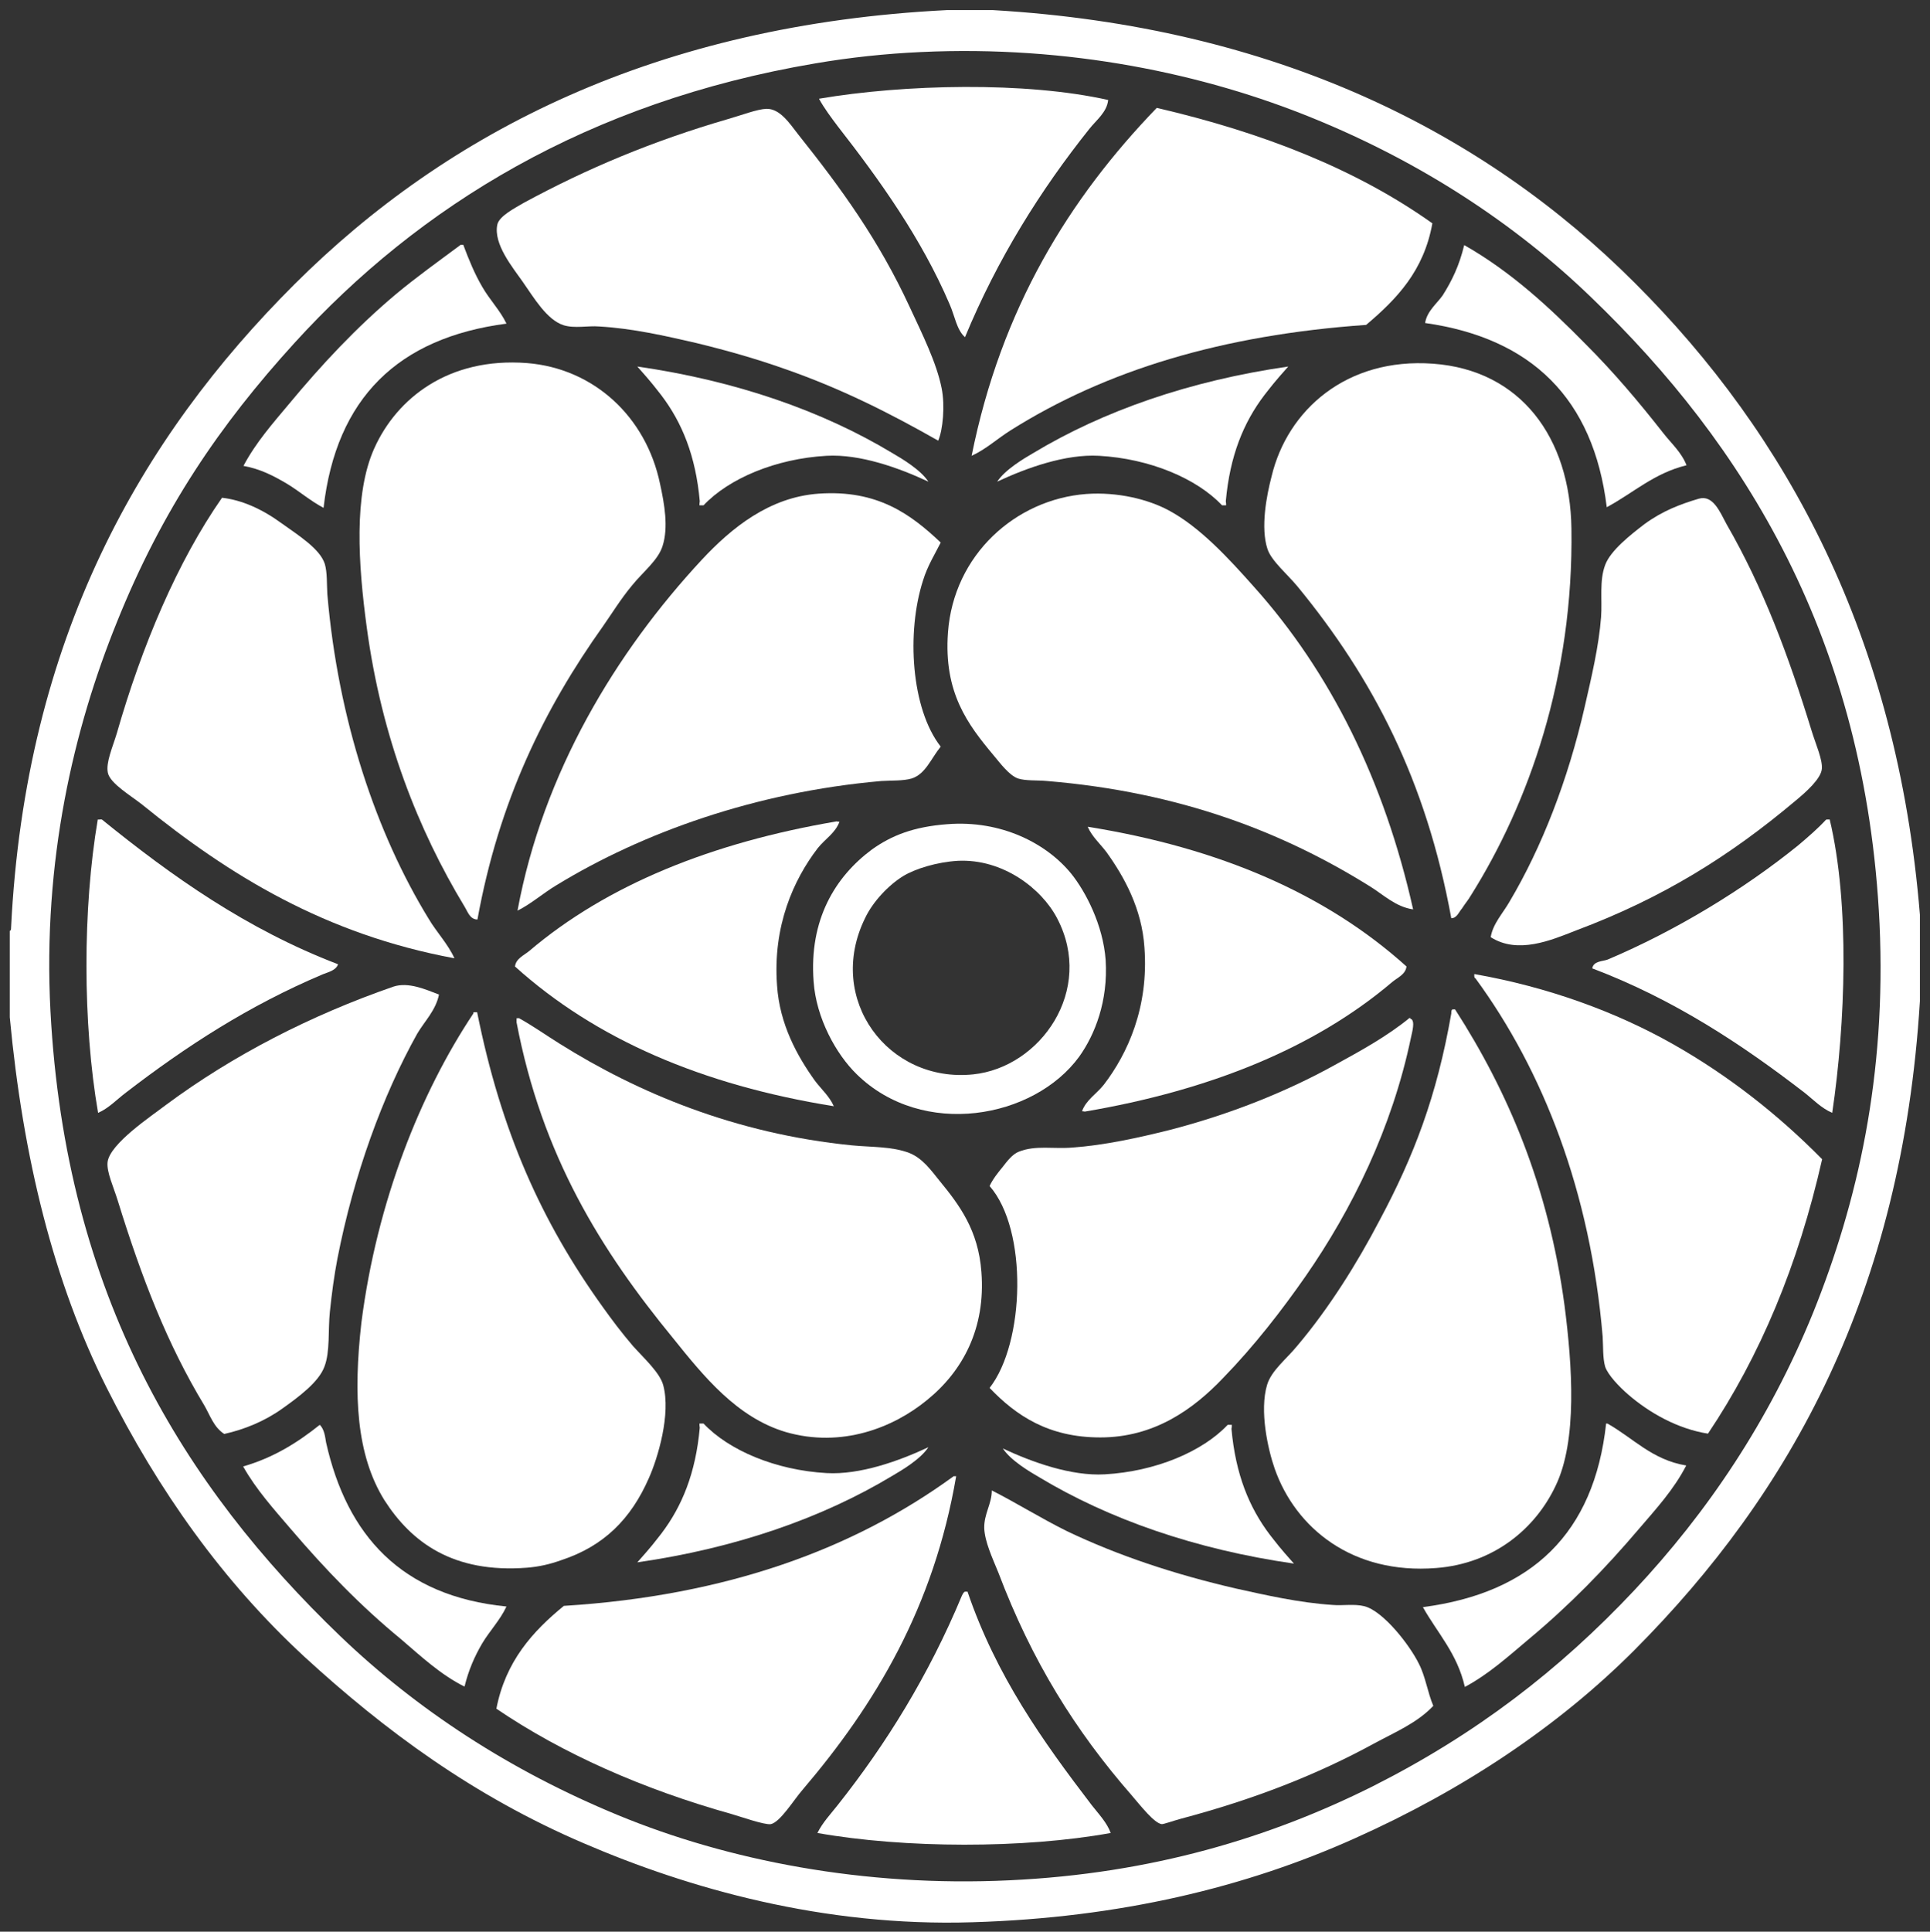 <?xml version="1.0" encoding="utf-8"?>
<!-- Generator: Adobe Illustrator 17.1.0, SVG Export Plug-In . SVG Version: 6.00 Build 0)  -->
<!DOCTYPE svg PUBLIC "-//W3C//DTD SVG 1.1//EN" "http://www.w3.org/Graphics/SVG/1.1/DTD/svg11.dtd">
<svg version="1.1" id="Layer_1" xmlns="http://www.w3.org/2000/svg" xmlns:xlink="http://www.w3.org/1999/xlink" x="0px" y="0px"
	 viewBox="0 89.6 612 612.4" enable-background="new 0 89.6 612 612.4" xml:space="preserve">
<rect x="0" y="89.6" width="612" height="612.4" fill="#333333" stroke="none"/>
<g>
	<g>
		<g>
			<path fill="#FFFFFF" d="M300.3,92.8c4.9,0,9.6,0,14.5,0c89.5,5.2,155.9,38.7,203.7,86.6c48.1,48,83.1,112,90.3,200.2
				c0,9.1,0,18.3,0,27.4c-5.7,92.6-41,156-90.6,205.8c-24.3,24.3-54.4,44.3-88.6,59.6c-34.5,15.5-74.5,25.2-121.2,26.6
				c-47.4,1.5-90.2-10.8-123.2-25c-35.1-15-63.3-35.9-88.6-59.1c-25.9-23.9-46.3-52.6-62.8-85.4C17.1,496.2,7.3,456.9,3.1,412.1
				c0-9.1,0-18.3,0-27.4c0.3-0.1,0.4-0.3,0.4-0.8c4.5-92,41.2-155.6,89.8-204.1C142,131.2,208.5,97.4,300.3,92.8z M258.5,109.7
				c-72.1,12.2-125.7,45.3-165.1,88.6C69.8,224.2,51.4,251.1,37,287c-13.6,33.6-23.5,75.4-21,123.2c4.8,90.2,42.4,150.6,91.9,198.1
				c24.2,23.2,53.7,42.6,88.2,56.8c34.7,14.3,77.9,22.8,124,20.6c45.2-2.1,82.8-13.6,115.2-29.8c32.7-16.5,59.1-36.8,82.9-62.1
				c23.1-24.6,42.8-53.7,56.8-88.2c14-34.8,23.2-74.9,21-123.2c-4.3-90.3-43.1-152.1-91.4-198.5c-24-23.2-53.8-42.8-88.2-56.8
				c-34.5-14.1-77.5-23.2-124.4-21C281,106.6,269.6,107.8,258.5,109.7z"/>
		</g>
		<g>
			<path fill="#FFFFFF" d="M351.4,121.3c-0.4,3.9-3.8,6.4-6,9.2c-15.4,19.3-29.1,41.1-39.4,66c-2.7-2.4-3.2-6.7-4.9-10.5
				c-8.9-20.8-22.2-39.4-35.4-56.3c-2.1-2.8-4.3-5.7-6-8.8C286.7,116.3,325.2,115.4,351.4,121.3z"/>
		</g>
		<g>
			<path fill="#FFFFFF" d="M366.8,123.8c33.6,7.8,63.2,19.4,87.4,36.6c-2.7,15.1-11.3,24-21,32.2c-45.7,3.2-82.5,14.4-112.7,33.4
				c-4.3,2.7-7.8,6-12.4,8.1C317.5,187.3,339.1,152.5,366.8,123.8z"/>
		</g>
		<g>
			<path fill="#FFFFFF" d="M297.5,229.3c-15.5-8.8-30.9-16.6-49.1-22.9c-8.8-3.1-17.9-5.7-27.8-8.1c-9.6-2.2-20-4.6-30.6-5.2
				c-3.5-0.3-7.8,0.7-11.3-0.4c-5.3-1.7-9.4-8.7-12.9-13.7c-3.2-4.6-9.4-12-8.1-18.2c0.6-2.7,5.5-5.2,8.4-6.9
				c19.9-10.8,40.8-19.6,64.9-26.6c3.9-1.1,9.1-3.1,12-3.2c4.3-0.1,7.3,4.5,10.1,8.1c13.8,17.3,25.6,33.6,35.4,54.8
				c3.9,8.4,8.5,17.6,10.1,25.7C299.7,218.2,299,225.9,297.5,229.3z"/>
		</g>
		<g>
			<path fill="#FFFFFF" d="M160.6,192.2c-34.4,4.5-54,23.6-58,58.4c-4.2-2.2-7.7-5.3-11.7-7.7c-4.1-2.4-8.2-4.6-13.7-5.6
				c3.9-7.4,9.4-13.6,14.5-19.7c10.2-12.3,21.3-24.2,33.8-34.7c6.6-5.5,13.6-10.5,20.6-15.7c0.3,0,0.6,0,0.8,0
				c1.8,4.8,3.6,9.2,6,13.3C155.3,184.7,158.6,188,160.6,192.2z"/>
		</g>
		<g>
			<path fill="#FFFFFF" d="M464.3,167.3c14.8,8.4,27,19.7,38.6,31.5c8.8,8.8,16.6,18,24.6,28.2c2.5,3.2,5.7,6,7.3,10.1
				c-10.3,2.5-16.9,8.8-25.3,13.3c-4.2-34.4-23.8-53.6-57.6-58.4c0.6-3.8,3.8-6.2,5.6-8.8C460.4,178.6,462.7,173.9,464.3,167.3z"/>
		</g>
		<g>
			<path fill="#FFFFFF" d="M151.4,381.1c-2.4,0-3.1-2.5-4.1-4.1c-14.7-24.3-26.3-53.6-31-88.5c-2.7-19.9-4.2-42.2,2.4-56.8
				c7.1-15.8,23.5-28.9,48.4-27c21.3,1.7,37.8,17.1,42.2,38.3c1.4,6.4,2.7,13.8,0.8,19.7c-1.4,4.5-6.2,8.2-9.6,12.4
				c-3.6,4.3-6.6,9.2-9.2,12.9C172.5,314.4,158.2,343.6,151.4,381.1z"/>
		</g>
		<g>
			<path fill="#FFFFFF" d="M460.2,380.7c-8-43.8-24.9-76.1-48.7-105.1c-3.2-3.9-8.4-8.2-9.6-12c-2.2-6.7-0.3-16.8,1.3-22.9
				c5-21.1,23.8-37.8,51.2-35.8c27.8,2,43.5,23.4,43.9,52.3c0.7,47.1-13.6,87.2-31.9,116.3c-0.8,1.4-2,2.8-2.8,4.1
				C462.6,378.7,462,380.7,460.2,380.7z"/>
		</g>
		<g>
			<path fill="#FFFFFF" d="M298.3,261.6c-1.8,3.6-4.2,7.4-5.6,12c-5.3,16.4-3.8,40.7,5.6,52.7c-3.1,3.8-4.8,8.7-9.2,10.1
				c-2.7,0.8-6.4,0.6-9.6,0.8c-40,3.5-75.8,16.4-103,33c-4.2,2.5-8,5.9-12.4,8.1c8.1-43.8,31.2-81.9,58.4-111.2
				c9.5-10.2,21.5-19.9,37.1-21C278.2,244.8,288.8,252.6,298.3,261.6z"/>
		</g>
		<g>
			<path fill="#FFFFFF" d="M448.1,377.9c-5.6-0.8-9.6-4.8-13.7-7.3c-27.4-17.1-60.1-29.9-102.4-33.4c-3.1-0.3-6.7,0-9.2-0.8
				c-2.8-1-5.6-4.8-7.7-7.3c-8.2-9.8-15.9-19.9-14.5-39c1.8-24.6,21.4-42.2,43.9-43.9c9.9-0.7,19.6,1.7,26.1,5.2
				c9.9,5.3,19,15.2,27,24.2C421.9,302.7,439,337.2,448.1,377.9z"/>
		</g>
		<g>
			<path fill="#FFFFFF" d="M70.4,247.4c6.2,0.7,12.6,3.5,18.9,8.1c5.3,3.8,12.2,8.1,13.7,12.9c0.8,2.7,0.6,6.4,0.8,9.6
				c3.4,39.8,15.5,75.8,32.2,103c2.5,4.2,6,7.8,8.1,12.4c-41-7.6-71.4-26.3-99-48.7c-3.5-2.8-10.2-6.7-10.9-10.1
				c-0.7-3.2,1.5-8.1,2.8-12.4C45,294.3,56.3,267.6,70.4,247.4z"/>
		</g>
		<g>
			<path fill="#FFFFFF" d="M472.7,386.7c0.7-4.3,3.9-7.6,6-11.3c10.2-17.2,18.5-38.5,23.8-61.7c2.1-9.2,4.5-19.2,5.2-28.5
				c0.4-5.5-0.6-11.5,1.3-16.5c1.7-4.6,8.1-9.6,12.4-12.9c5.7-4.2,11.5-6.4,17.3-8.1c4.5-1.3,6.7,4.2,8.8,8.1
				c11.6,20.1,19.6,41.5,27,65.6c1.3,4.2,3.5,9.1,3.2,12c-0.3,3.1-5,7.3-8.4,10.1c-20.8,17.5-42.1,30.8-69.6,41.1
				C491.8,387.7,481.3,392.2,472.7,386.7z"/>
		</g>
		<g>
			<path fill="#FFFFFF" d="M31,349.4c0.3,0.1,1-0.1,1.3,0c22.2,18,45.9,34.8,74.9,45.9c-0.7,2-3.2,2.5-4.9,3.2
				c-23.4,9.9-43.3,22.8-62.4,37.5c-2.9,2.2-5.5,5-8.8,6.4C26.2,414.1,26.2,377.6,31,349.4z"/>
		</g>
		<g>
			<path fill="#FFFFFF" d="M579.4,349.4c0.3,0,0.6,0,0.8,0c6.4,26.8,5,64.7,0.8,93c-3.5-1.5-6-4.2-8.8-6.4
				c-19.7-15.2-41.4-29.6-67.3-39.4c0.4-2.4,3.4-2.2,4.9-2.8c21.5-9.1,43.1-22.2,60.4-36.2c3.2-2.7,6.2-5.3,8.8-8.1
				C579.1,349.4,579.2,349.4,579.4,349.4z"/>
		</g>
		<g>
			<path fill="#FFFFFF" d="M266.2,350.1c-1.3,3.6-4.6,5.5-6.9,8.4c-7.6,9.9-14.3,24.6-12.9,43.5c0.8,12.3,6.4,22.4,12,30.2
				c2.1,2.8,4.6,4.9,6,8.1c-41.8-6.7-75.6-21.3-101.1-44.3c0.3-2.5,2.8-3.5,4.5-4.9c24.7-21,58-34.4,97.5-41.1
				C265.6,350.1,265.9,350.1,266.2,350.1z"/>
		</g>
		<g>
			<g>
				<path fill="#FFFFFF" d="M300.3,350.9c17.3-1.4,31.7,6.2,39.4,15.7c4.5,5.6,10.1,16.2,10.9,27.4c0.8,13-3.4,23.6-8.4,30.6
					c-14.4,19.7-49.6,26-70.5,5.6c-6.6-6.4-12.9-17.9-13.7-29.4c-1.5-19.7,6.9-33.3,18.5-41.9C282.8,354.4,289.8,351.7,300.3,350.9z
					 M286.3,367.4c-4.5,2.8-9.5,8-12,13.3c-12.6,25.7,7.4,52.3,34.3,49.5c21.3-2.2,38.6-26.7,26.6-49.5
					c-4.9-9.4-17.2-18.9-31.5-18.2C297.1,362.9,290.2,365,286.3,367.4z"/>
			</g>
		</g>
		<g>
			<path fill="#FFFFFF" d="M467.5,398.4c23.4,4.1,44.9,12,62.8,22.1s33.8,22.7,47.5,36.6c-7.6,33.6-19.7,62.4-36.2,87
				c-9.6-1.5-18.6-6.6-25.3-12.4c-2.9-2.5-6.4-6.2-7.3-8.8c-0.8-2.8-0.6-6.4-0.8-9.6c-3.9-46-18.9-84.3-40.3-113.5
				C467.4,399.6,467.5,398.9,467.5,398.4z"/>
		</g>
		<g>
			<path fill="#FFFFFF" d="M139.2,404.9c-1,5-4.6,8.5-6.9,12.4c-11,19.7-20.1,44.7-25.3,71.3c-1,5.2-1.8,11-2.4,16.9
				c-0.6,5.7,0.1,12.6-1.7,17.3c-1.8,5-8.4,9.8-13.3,13.3c-5.7,4.1-12.2,6.7-18.5,8.1c-3.4-2.2-4.5-6-6.4-9.2
				c-11.6-19.2-19.7-40-27.4-64.9c-1.3-4.2-3.5-8.9-3.2-12c0.6-5.9,14.1-14.8,18.5-18.2c21.3-15.8,45.9-28.4,72.1-37.5
				C129.5,400.8,135,403.3,139.2,404.9z"/>
		</g>
		<g>
			<path fill="#FFFFFF" d="M460.2,410.9c0-0.6,0-1.1,0.4-1.3c0.3,0,0.6,0,0.8,0c16.8,26.1,29.6,56.1,34.7,93.8
				c2.5,19.3,4.1,42.9-2.8,57.2c-6.4,13.6-19.6,24.7-37.9,26.1c-26.6,2.1-44.6-12.7-51.2-31.5c-2.1-6-4.9-18.3-2.4-26.6
				c1.4-4.6,6.2-8.2,9.6-12.4c9.9-11.7,18.9-26,26.1-39.8C448.3,456.2,455.6,437.2,460.2,410.9z"/>
		</g>
		<g>
			<path fill="#FFFFFF" d="M150.1,410.9c-0.1-0.3,0.1-0.4,0.4-0.4s0.6,0,0.8,0c7.6,37.9,20.4,66.4,39.8,93.4c2.7,3.8,6,8.2,9.6,12.4
				c3.4,3.8,8.5,8.4,9.6,12.4c2.5,9.2-1.7,23.1-4.5,29.4c-5.7,13.1-14.4,21.7-27.8,26.1c-3.6,1.3-7.1,2.1-10.9,2.4
				c-23.4,1.8-36.6-8-45.2-21.4c-8.9-14.3-9.9-33.3-7.3-56.3C119.5,470.6,133.3,436.1,150.1,410.9z"/>
		</g>
		<g>
			<path fill="#FFFFFF" d="M163.8,413.7c0-0.4,0-0.8,0-1.3c0.3,0.1,0.6-0.1,0.8,0c4.5,2.5,8.7,5.5,12.9,8.1
				c24.7,15.5,55.6,28.5,92.6,32.2c6,0.6,12.7,0.3,18.2,2.4c4.3,1.7,7,5.6,9.6,8.8c6.4,7.8,12.3,15.7,13.3,28.9
				c1.4,17.9-5.9,31.5-17.3,40.7c-10.6,8.7-27,15.2-44.7,10.1c-15.5-4.6-26-17.6-35.8-29.8C190.6,486,171.9,456.1,163.8,413.7z"/>
		</g>
		<g>
			<path fill="#FFFFFF" d="M447.4,412.6c1.4,0.7,0.4,4.1,0,6c-6,28.7-18.7,54.4-33.4,75.6c-7.6,10.9-16.2,22-26.1,32.2
				c-9.6,10.1-22,18.9-39,18.9c-16.4,0-26.7-6.9-35.1-15.7c11.2-14.3,12.2-50.1,0-64c1-2.2,2.7-4.3,4.1-6c1.4-1.8,3.1-4.1,5.2-4.9
				c5.3-2.1,11-0.8,16.9-1.3c10.1-0.7,21-3.1,31-5.6c18.9-4.9,36.8-12,52.3-20.6c8.4-4.6,16.6-9.1,23.8-15
				C447.1,412.6,447.2,412.6,447.4,412.6z"/>
		</g>
		<g>
			<path fill="#FFFFFF" d="M221.8,540.9c0.4,0,0.8,0,1.3,0c8,8.5,22.9,14.8,39,15.7c10.6,0.6,22.9-3.8,32.3-8.2
				c-2.5,3.8-8.4,7.3-11.5,9.1c-22.1,13.3-49.5,22.9-80.8,27.4c4.9-5.5,5.3-6.2,7.6-9.1c6.6-8.7,10.9-19.2,12.2-33.6
				C221.8,541.8,221.8,541.3,221.8,540.9z"/>
		</g>
		<g>
			<path fill="#FFFFFF" d="M509.3,540.9c0.1,0,0.3,0,0.4,0c8.1,4.5,14.1,11.5,25,13.3c-3.9,7.6-9.6,13.8-15,20.1
				c-10.8,12.7-22,24.2-35.1,35.1c-6.3,5.3-12.6,11-20.1,15c-2.4-10.6-8.7-17.1-13.3-25.3C485.7,594.6,505.5,575.7,509.3,540.9z"/>
		</g>
		<g>
			<path fill="#FFFFFF" d="M101.4,541.3c1.5,1.5,1.7,3.9,2,5.6c6.6,29.4,23.8,48.7,57.2,52c-2,4.3-5.3,7.7-7.7,11.7
				c-2.4,4.1-4.3,8.4-5.6,13.7c-7.6-3.8-13.8-9.6-20.1-15c-12.9-10.6-24-22.1-35.1-35.1c-5.3-6.2-10.9-12.4-15-19.7
				C86.8,551.7,94.4,546.9,101.4,541.3z"/>
		</g>
		<g>
			<path fill="#FFFFFF" d="M157.4,631.3c2.9-15,11.5-24.5,21.4-32.6c51.6-3.2,91.9-18,123.6-41.1c0.3,0,0.6,0,0.8,0
				c-7.1,41.5-25.6,72.3-48.7,99.4c-2.8,3.2-7.1,10.3-10.1,10.9c-2,0.3-9.9-2.5-12.4-3.2C203.8,656.8,178.3,645.5,157.4,631.3z"/>
		</g>
		<g>
			<path fill="#FFFFFF" d="M454.5,630.4c-5.2,5.5-12.3,8.4-18.9,12c-18,9.8-37.8,17.6-61.2,23.8c-2.2,0.6-5.3,1.7-6,1.7
				c-2.4-0.3-6.6-5.7-9.6-9.2c-17.8-20.4-31.6-42.5-42.2-70.5c-2-4.9-4.3-9.8-4.5-14.1c-0.1-4.6,2.4-7.7,2.4-12
				c7.7,3.9,15.7,8.9,23.8,12.9c16.1,7.7,34.1,13.7,53.6,18.2c9.5,2.1,20,4.5,30.6,5.2c3.1,0.3,6.9-0.4,10.1,0.4
				c6,1.5,14.4,12.3,17.3,18.2C452,621,452.7,626.2,454.5,630.4z"/>
		</g>
		<g>
			<path fill="#FFFFFF" d="M306,594.2c0.3,0,0.6,0,0.8,0c9.1,26.7,23.8,47.3,39.4,67.7c2.2,2.8,4.8,5.5,6,8.8c-27.5,5-65.4,4.9-93,0
				c1.7-3.4,4.2-6,6.4-8.8c15.4-19.4,28.9-41.2,39.4-66.4C305.3,594.9,305.6,594.3,306,594.2z"/>
		</g>
	</g>
	<g>
		<path fill="#FFFFFF" d="M390.6,541.3c-0.4,0-0.8,0-1.3,0c-8,8.5-22.9,14.8-39,15.7c-10.6,0.6-22.9-3.8-32.3-8.2
			c2.5,3.8,8.4,7.3,11.5,9.1c22.1,13.3,49.5,22.9,80.8,27.4c-4.9-5.5-5.3-6.2-7.6-9.1c-6.6-8.7-10.9-19.2-12.2-33.6
			C390.6,542.2,390.6,541.8,390.6,541.3z"/>
	</g>
	<g>
		<path fill="#FFFFFF" d="M388.8,249.8c-0.4,0-0.8,0-1.3,0c-8-8.5-22.9-14.8-39-15.7c-10.6-0.6-22.9,3.8-32.3,8.2
			c2.5-3.8,8.4-7.3,11.5-9.1c22.1-13.3,49.5-22.9,80.8-27.4c-4.9,5.5-5.3,6.2-7.6,9.1c-6.6,8.7-10.9,19.2-12.2,33.6
			C388.8,249.1,388.8,249.4,388.8,249.8z"/>
	</g>
	<g>
		<path fill="#FFFFFF" d="M221.8,249.8c0.4,0,0.8,0,1.3,0c8-8.5,22.9-14.8,39-15.7c10.6-0.6,22.9,3.8,32.3,8.2
			c-2.5-3.8-8.4-7.3-11.5-9.1c-22.1-13.3-49.5-22.9-80.8-27.4c4.9,5.5,5.3,6.2,7.6,9.1c6.6,8.7,10.9,19.2,12.2,33.6
			C221.8,249.1,221.8,249.4,221.8,249.8z"/>
	</g>
	<g>
		<path fill="#FFFFFF" d="M343.1,441.9c1.3-3.6,4.6-5.5,6.9-8.4c7.6-9.9,14.3-24.6,12.9-43.5c-0.8-12.3-6.4-22.4-12-30.2
			c-2.1-2.8-4.6-4.9-6-8.1c41.8,6.7,75.6,21.3,101.1,44.3c-0.3,2.5-2.8,3.5-4.5,4.9c-24.7,21-58,34.4-97.5,41.1
			C343.5,441.9,343.3,441.9,343.1,441.9z"/>
	</g>
</g>
</svg>
